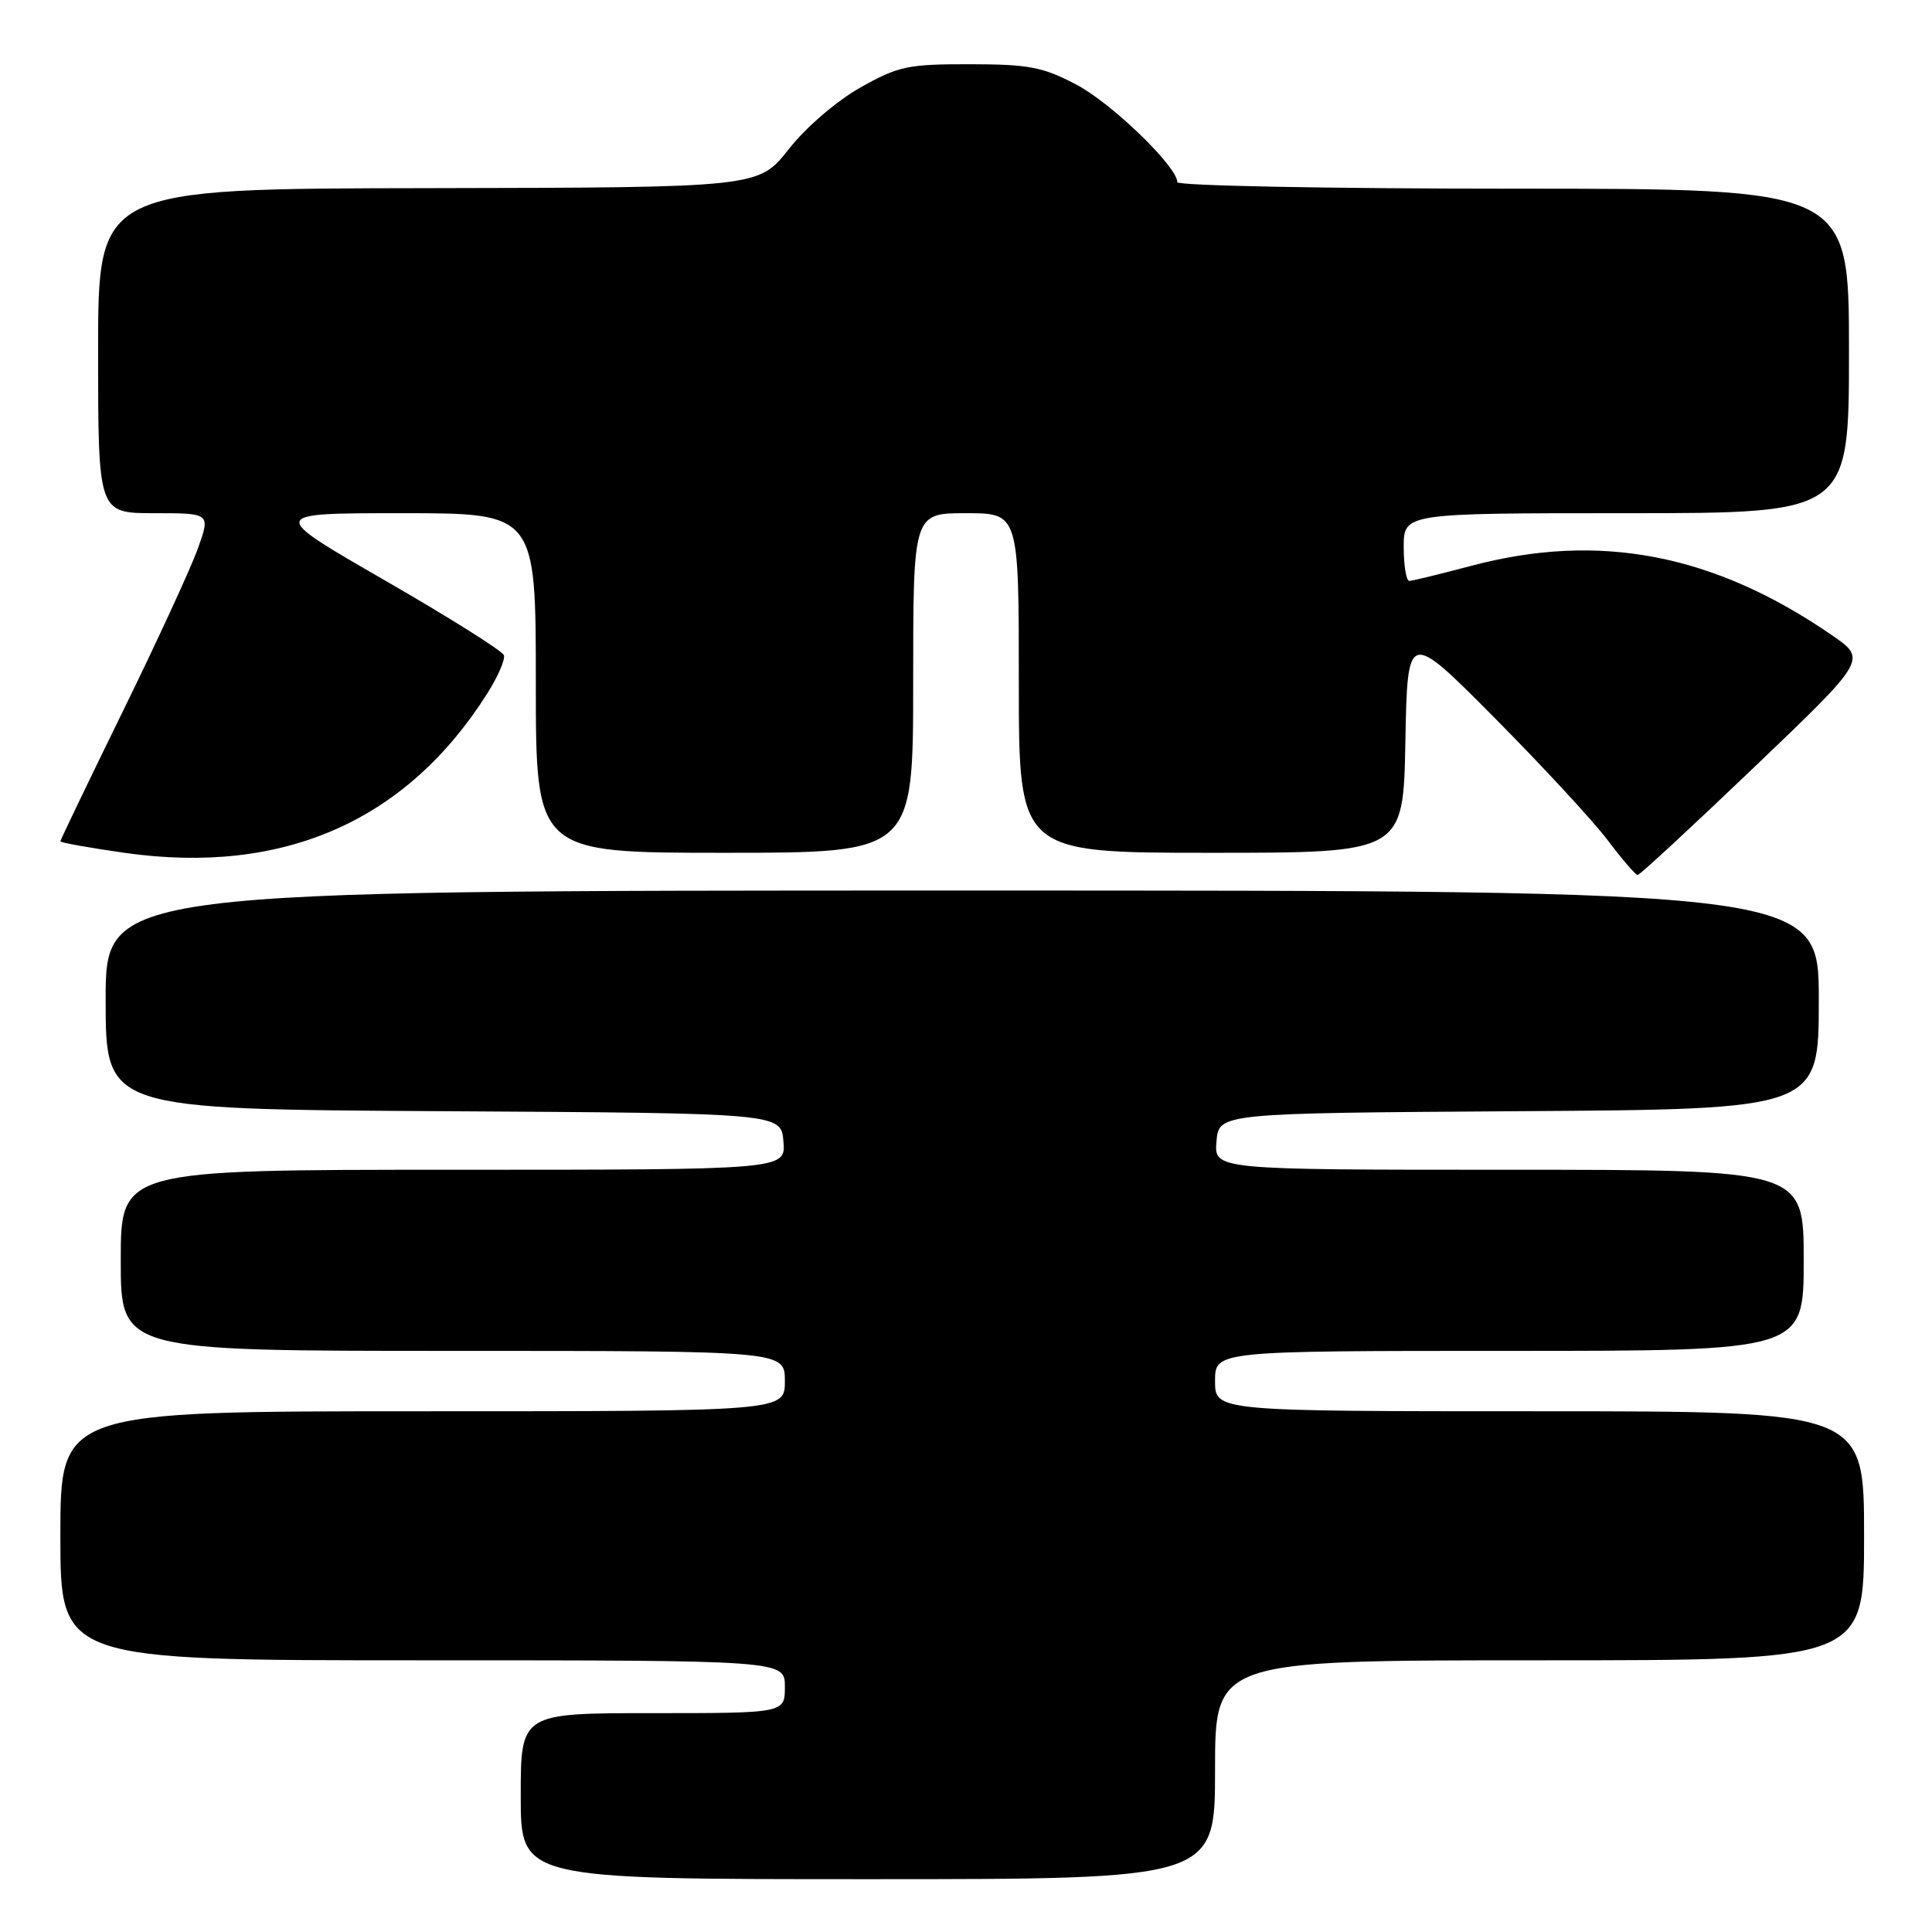 <?xml version="1.0" encoding="UTF-8" standalone="no"?>
<!DOCTYPE svg PUBLIC "-//W3C//DTD SVG 1.1//EN" "http://www.w3.org/Graphics/SVG/1.1/DTD/svg11.dtd" >
<svg xmlns="http://www.w3.org/2000/svg" xmlns:xlink="http://www.w3.org/1999/xlink" version="1.1" viewBox="0 0 256 256">
 <g >
 <path fill="currentColor"
d=" M 161.00 234.50 C 161.00 220.00 161.00 220.00 204.00 220.00 C 247.00 220.00 247.00 220.00 247.00 203.50 C 247.00 187.00 247.00 187.00 204.00 187.00 C 161.00 187.00 161.00 187.00 161.00 183.00 C 161.00 179.00 161.00 179.00 200.00 179.00 C 239.00 179.00 239.00 179.00 239.00 167.00 C 239.00 155.00 239.00 155.00 199.94 155.00 C 160.88 155.00 160.88 155.00 161.19 151.25 C 161.50 147.50 161.50 147.50 201.25 147.24 C 241.00 146.98 241.00 146.98 241.00 132.49 C 241.00 118.00 241.00 118.00 127.50 118.00 C 14.00 118.00 14.00 118.00 14.00 132.49 C 14.00 146.98 14.00 146.98 58.75 147.24 C 103.50 147.50 103.50 147.50 103.81 151.25 C 104.12 155.00 104.12 155.00 60.06 155.00 C 16.00 155.00 16.00 155.00 16.00 167.00 C 16.00 179.00 16.00 179.00 60.00 179.00 C 104.00 179.00 104.00 179.00 104.00 183.00 C 104.00 187.00 104.00 187.00 56.00 187.00 C 8.00 187.00 8.00 187.00 8.00 203.50 C 8.00 220.00 8.00 220.00 56.00 220.00 C 104.00 220.00 104.00 220.00 104.00 223.50 C 104.00 227.00 104.00 227.00 86.50 227.00 C 69.00 227.00 69.00 227.00 69.00 238.00 C 69.00 249.00 69.00 249.00 115.00 249.00 C 161.00 249.00 161.00 249.00 161.00 234.50 Z  M 232.45 101.65 C 247.39 87.37 247.39 87.37 242.73 84.16 C 227.07 73.38 211.89 70.47 194.93 74.98 C 190.84 76.06 187.16 76.96 186.75 76.98 C 186.34 76.99 186.00 74.97 186.00 72.50 C 186.00 68.00 186.00 68.00 215.50 68.00 C 245.00 68.00 245.00 68.00 245.00 46.50 C 245.00 25.00 245.00 25.00 200.50 25.00 C 176.02 25.00 156.00 24.61 156.00 24.14 C 156.00 22.08 147.30 13.67 142.62 11.21 C 138.17 8.87 136.33 8.52 128.50 8.51 C 120.27 8.50 119.03 8.77 114.00 11.60 C 110.85 13.38 106.79 16.87 104.50 19.78 C 100.50 24.85 100.50 24.85 56.75 24.93 C 13.00 25.00 13.00 25.00 13.00 46.50 C 13.00 68.00 13.00 68.00 20.45 68.00 C 27.90 68.00 27.90 68.00 26.20 72.73 C 25.27 75.32 20.79 85.04 16.25 94.31 C 11.71 103.58 8.00 111.31 8.00 111.48 C 8.00 111.65 11.85 112.34 16.54 113.01 C 37.57 115.99 53.89 108.80 64.59 91.85 C 65.98 89.65 66.96 87.39 66.77 86.82 C 66.59 86.26 59.48 81.79 50.99 76.90 C 35.54 68.00 35.54 68.00 53.27 68.00 C 71.00 68.00 71.00 68.00 71.00 90.50 C 71.00 113.00 71.00 113.00 96.00 113.00 C 121.00 113.00 121.00 113.00 121.00 90.50 C 121.00 68.00 121.00 68.00 128.00 68.00 C 135.00 68.00 135.00 68.00 135.00 90.50 C 135.00 113.00 135.00 113.00 160.47 113.00 C 185.95 113.00 185.95 113.00 186.22 98.25 C 186.50 83.50 186.50 83.50 198.01 95.09 C 204.34 101.47 211.09 108.77 213.01 111.31 C 214.93 113.86 216.72 115.94 217.00 115.94 C 217.28 115.94 224.23 109.51 232.45 101.65 Z "/>
</g>
</svg>